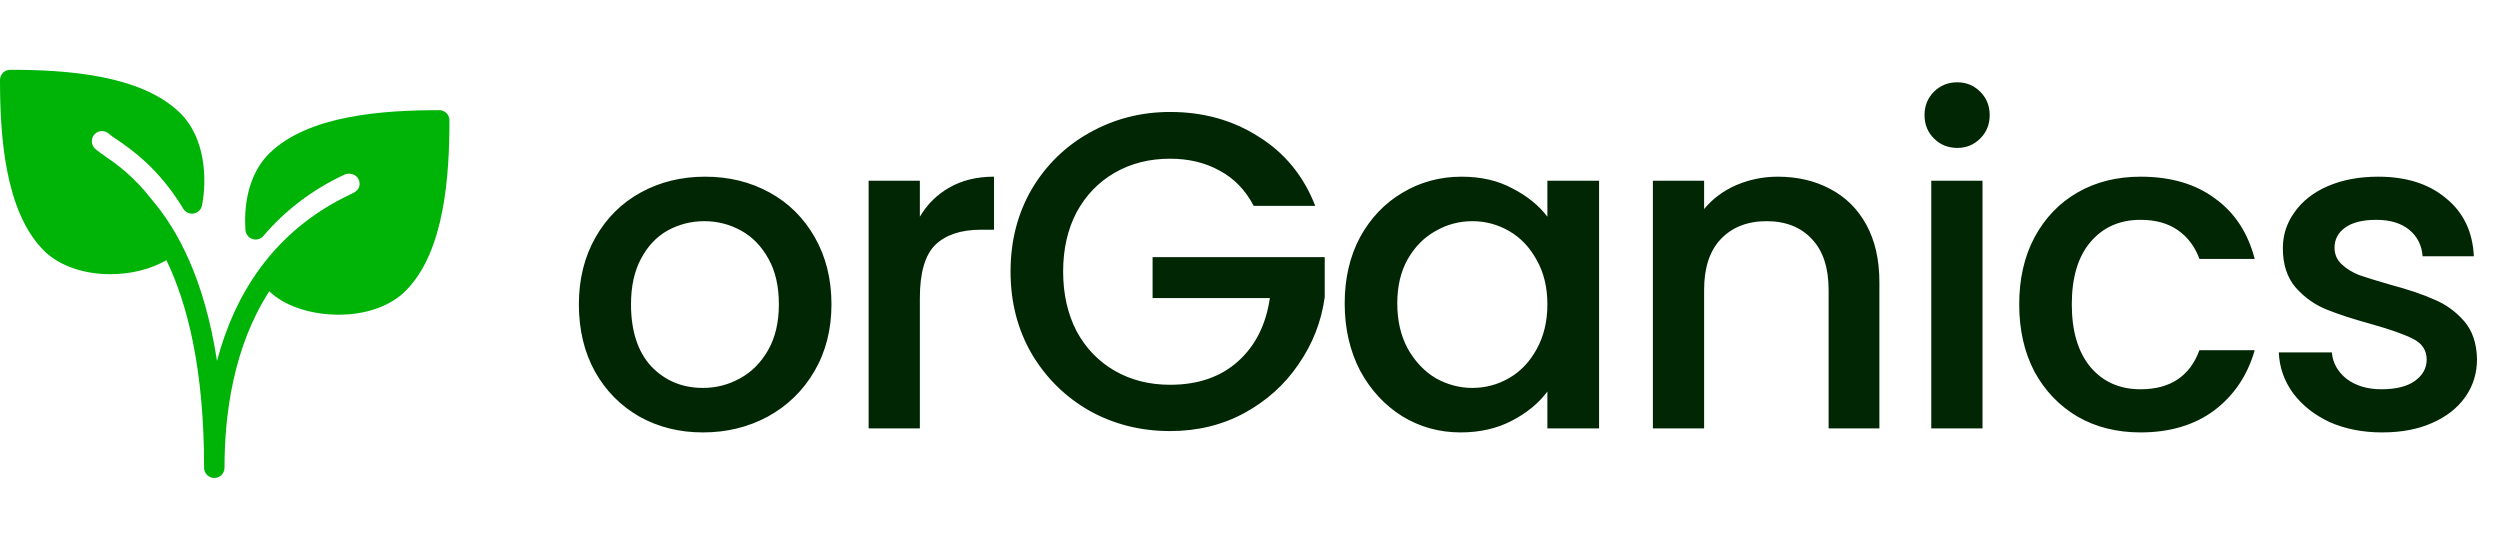 <svg width="178" height="39" viewBox="0 0 178 39" fill="none" xmlns="http://www.w3.org/2000/svg">
<path d="M31.275 7.843C27.402 7.843 21.931 8.167 19.135 10.961C17.925 12.172 17.32 14.145 17.477 16.379C17.497 16.674 17.694 16.925 17.976 17.018C18.256 17.11 18.564 17.024 18.756 16.799C20.311 14.969 22.244 13.503 24.505 12.441C24.696 12.349 24.923 12.342 25.13 12.415C25.311 12.48 25.453 12.603 25.528 12.762C25.682 13.087 25.632 13.516 25.121 13.757C25.092 13.772 25.066 13.791 25.037 13.804C25.026 13.808 25.015 13.807 25.006 13.811C19.435 16.43 16.695 20.998 15.451 25.696C14.545 19.814 12.629 16.351 10.82 14.225C9.511 12.528 8.223 11.628 7.479 11.12C7.341 11.025 6.924 10.741 6.751 10.568C6.468 10.284 6.468 9.824 6.751 9.54C7.035 9.258 7.497 9.258 7.812 9.572C7.889 9.64 8.013 9.728 8.17 9.832L8.299 9.919C9.351 10.64 11.31 11.979 13.048 14.86C13.203 15.117 13.504 15.255 13.796 15.2C14.093 15.148 14.325 14.92 14.383 14.625C14.763 12.688 14.593 9.813 12.865 8.086C10.069 5.293 4.598 4.969 0.727 4.969C0.326 4.968 0 5.294 0 5.695C0 9.568 0.324 15.039 3.118 17.835C4.284 19 6.081 19.523 7.867 19.523C9.325 19.523 10.753 19.159 11.848 18.526C13.34 21.619 14.532 26.238 14.532 33.305C14.532 33.706 14.857 34.032 15.258 34.032C15.659 34.032 15.985 33.706 15.985 33.305C15.985 29.363 16.66 24.631 19.173 20.737C20.18 21.721 21.914 22.344 23.835 22.402C23.931 22.405 24.025 22.406 24.119 22.406C26.071 22.406 27.796 21.795 28.881 20.708C31.677 17.912 32 12.441 32 8.568C32.002 8.167 31.677 7.843 31.275 7.843Z" fill="#00B307"/>
<path d="M50.048 30.788C48.384 30.788 46.88 30.415 45.536 29.668C44.192 28.9 43.136 27.833 42.368 26.468C41.6 25.081 41.216 23.481 41.216 21.668C41.216 19.876 41.611 18.287 42.4 16.9C43.189 15.513 44.267 14.447 45.632 13.7C46.997 12.953 48.523 12.58 50.208 12.58C51.893 12.58 53.419 12.953 54.784 13.7C56.149 14.447 57.227 15.513 58.016 16.9C58.805 18.287 59.2 19.876 59.2 21.668C59.2 23.46 58.795 25.049 57.984 26.436C57.173 27.823 56.064 28.9 54.656 29.668C53.269 30.415 51.733 30.788 50.048 30.788ZM50.048 27.62C50.987 27.62 51.861 27.396 52.672 26.948C53.504 26.5 54.176 25.828 54.688 24.932C55.2 24.036 55.456 22.948 55.456 21.668C55.456 20.388 55.211 19.311 54.72 18.436C54.229 17.54 53.579 16.868 52.768 16.42C51.957 15.972 51.083 15.748 50.144 15.748C49.205 15.748 48.331 15.972 47.52 16.42C46.731 16.868 46.101 17.54 45.632 18.436C45.163 19.311 44.928 20.388 44.928 21.668C44.928 23.567 45.408 25.039 46.368 26.084C47.349 27.108 48.576 27.62 50.048 27.62ZM65.494 15.428C66.028 14.532 66.732 13.839 67.606 13.348C68.502 12.836 69.558 12.58 70.774 12.58V16.356H69.846C68.417 16.356 67.329 16.719 66.582 17.444C65.857 18.169 65.494 19.428 65.494 21.22V30.5H61.846V12.868H65.494V15.428ZM89.263 14.66C88.688 13.551 87.888 12.719 86.864 12.164C85.84 11.588 84.656 11.3 83.311 11.3C81.84 11.3 80.528 11.631 79.376 12.292C78.224 12.953 77.317 13.892 76.656 15.108C76.016 16.324 75.695 17.732 75.695 19.332C75.695 20.932 76.016 22.351 76.656 23.588C77.317 24.804 78.224 25.743 79.376 26.404C80.528 27.065 81.84 27.396 83.311 27.396C85.296 27.396 86.906 26.841 88.144 25.732C89.381 24.623 90.138 23.119 90.415 21.22H82.064V18.308H94.32V21.156C94.085 22.884 93.466 24.473 92.463 25.924C91.482 27.375 90.192 28.537 88.591 29.412C87.013 30.265 85.253 30.692 83.311 30.692C81.221 30.692 79.311 30.212 77.584 29.252C75.856 28.271 74.48 26.916 73.456 25.188C72.453 23.46 71.951 21.508 71.951 19.332C71.951 17.156 72.453 15.204 73.456 13.476C74.48 11.748 75.856 10.404 77.584 9.444C79.333 8.463 81.242 7.972 83.311 7.972C85.68 7.972 87.781 8.559 89.615 9.732C91.472 10.884 92.816 12.527 93.647 14.66H89.263ZM95.742 21.604C95.742 19.833 96.104 18.265 96.829 16.9C97.576 15.535 98.579 14.479 99.838 13.732C101.117 12.964 102.525 12.58 104.061 12.58C105.448 12.58 106.653 12.857 107.677 13.412C108.723 13.945 109.555 14.617 110.174 15.428V12.868H113.854V30.5H110.174V27.876C109.555 28.708 108.712 29.401 107.645 29.956C106.579 30.511 105.363 30.788 103.997 30.788C102.483 30.788 101.096 30.404 99.838 29.636C98.579 28.847 97.576 27.759 96.829 26.372C96.104 24.964 95.742 23.375 95.742 21.604ZM110.174 21.668C110.174 20.452 109.917 19.396 109.405 18.5C108.915 17.604 108.264 16.921 107.453 16.452C106.643 15.983 105.768 15.748 104.829 15.748C103.891 15.748 103.016 15.983 102.205 16.452C101.395 16.9 100.733 17.572 100.221 18.468C99.731 19.343 99.486 20.388 99.486 21.604C99.486 22.82 99.731 23.887 100.221 24.804C100.733 25.721 101.395 26.425 102.205 26.916C103.037 27.385 103.912 27.62 104.829 27.62C105.768 27.62 106.643 27.385 107.453 26.916C108.264 26.447 108.915 25.764 109.405 24.868C109.917 23.951 110.174 22.884 110.174 21.668ZM126.581 12.58C127.968 12.58 129.205 12.868 130.293 13.444C131.402 14.02 132.266 14.873 132.885 16.004C133.504 17.135 133.813 18.5 133.813 20.1V30.5H130.197V20.644C130.197 19.065 129.802 17.86 129.013 17.028C128.224 16.175 127.146 15.748 125.781 15.748C124.416 15.748 123.328 16.175 122.517 17.028C121.728 17.86 121.333 19.065 121.333 20.644V30.5H117.685V12.868H121.333V14.884C121.93 14.159 122.688 13.593 123.605 13.188C124.544 12.783 125.536 12.58 126.581 12.58ZM139.362 10.532C138.701 10.532 138.146 10.308 137.698 9.86C137.25 9.412 137.026 8.857 137.026 8.196C137.026 7.535 137.25 6.98 137.698 6.532C138.146 6.084 138.701 5.86 139.362 5.86C140.002 5.86 140.546 6.084 140.994 6.532C141.442 6.98 141.666 7.535 141.666 8.196C141.666 8.857 141.442 9.412 140.994 9.86C140.546 10.308 140.002 10.532 139.362 10.532ZM141.154 12.868V30.5H137.506V12.868H141.154ZM143.768 21.668C143.768 19.855 144.13 18.265 144.856 16.9C145.602 15.513 146.626 14.447 147.928 13.7C149.229 12.953 150.722 12.58 152.408 12.58C154.541 12.58 156.301 13.092 157.688 14.116C159.096 15.119 160.045 16.559 160.536 18.436H156.6C156.28 17.561 155.768 16.879 155.064 16.388C154.36 15.897 153.474 15.652 152.408 15.652C150.914 15.652 149.72 16.185 148.824 17.252C147.949 18.297 147.512 19.769 147.512 21.668C147.512 23.567 147.949 25.049 148.824 26.116C149.72 27.183 150.914 27.716 152.408 27.716C154.52 27.716 155.917 26.788 156.6 24.932H160.536C160.024 26.724 159.064 28.153 157.656 29.22C156.248 30.265 154.498 30.788 152.408 30.788C150.722 30.788 149.229 30.415 147.928 29.668C146.626 28.9 145.602 27.833 144.856 26.468C144.13 25.081 143.768 23.481 143.768 21.668ZM169.611 30.788C168.225 30.788 166.977 30.543 165.867 30.052C164.779 29.54 163.915 28.857 163.275 28.004C162.635 27.129 162.294 26.159 162.251 25.092H166.027C166.091 25.839 166.443 26.468 167.083 26.98C167.745 27.471 168.566 27.716 169.547 27.716C170.571 27.716 171.361 27.524 171.915 27.14C172.491 26.735 172.779 26.223 172.779 25.604C172.779 24.943 172.459 24.452 171.819 24.132C171.201 23.812 170.209 23.46 168.843 23.076C167.521 22.713 166.443 22.361 165.611 22.02C164.779 21.679 164.054 21.156 163.435 20.452C162.838 19.748 162.539 18.82 162.539 17.668C162.539 16.729 162.817 15.876 163.371 15.108C163.926 14.319 164.715 13.7 165.739 13.252C166.785 12.804 167.979 12.58 169.323 12.58C171.329 12.58 172.939 13.092 174.155 14.116C175.393 15.119 176.054 16.495 176.139 18.244H172.491C172.427 17.455 172.107 16.825 171.531 16.356C170.955 15.887 170.177 15.652 169.195 15.652C168.235 15.652 167.499 15.833 166.987 16.196C166.475 16.559 166.219 17.039 166.219 17.636C166.219 18.105 166.39 18.5 166.731 18.82C167.073 19.14 167.489 19.396 167.979 19.588C168.47 19.759 169.195 19.983 170.155 20.26C171.435 20.601 172.481 20.953 173.291 21.316C174.123 21.657 174.838 22.169 175.435 22.852C176.033 23.535 176.342 24.441 176.363 25.572C176.363 26.575 176.086 27.471 175.531 28.26C174.977 29.049 174.187 29.668 173.163 30.116C172.161 30.564 170.977 30.788 169.611 30.788Z" fill="#002603"/>
</svg>
